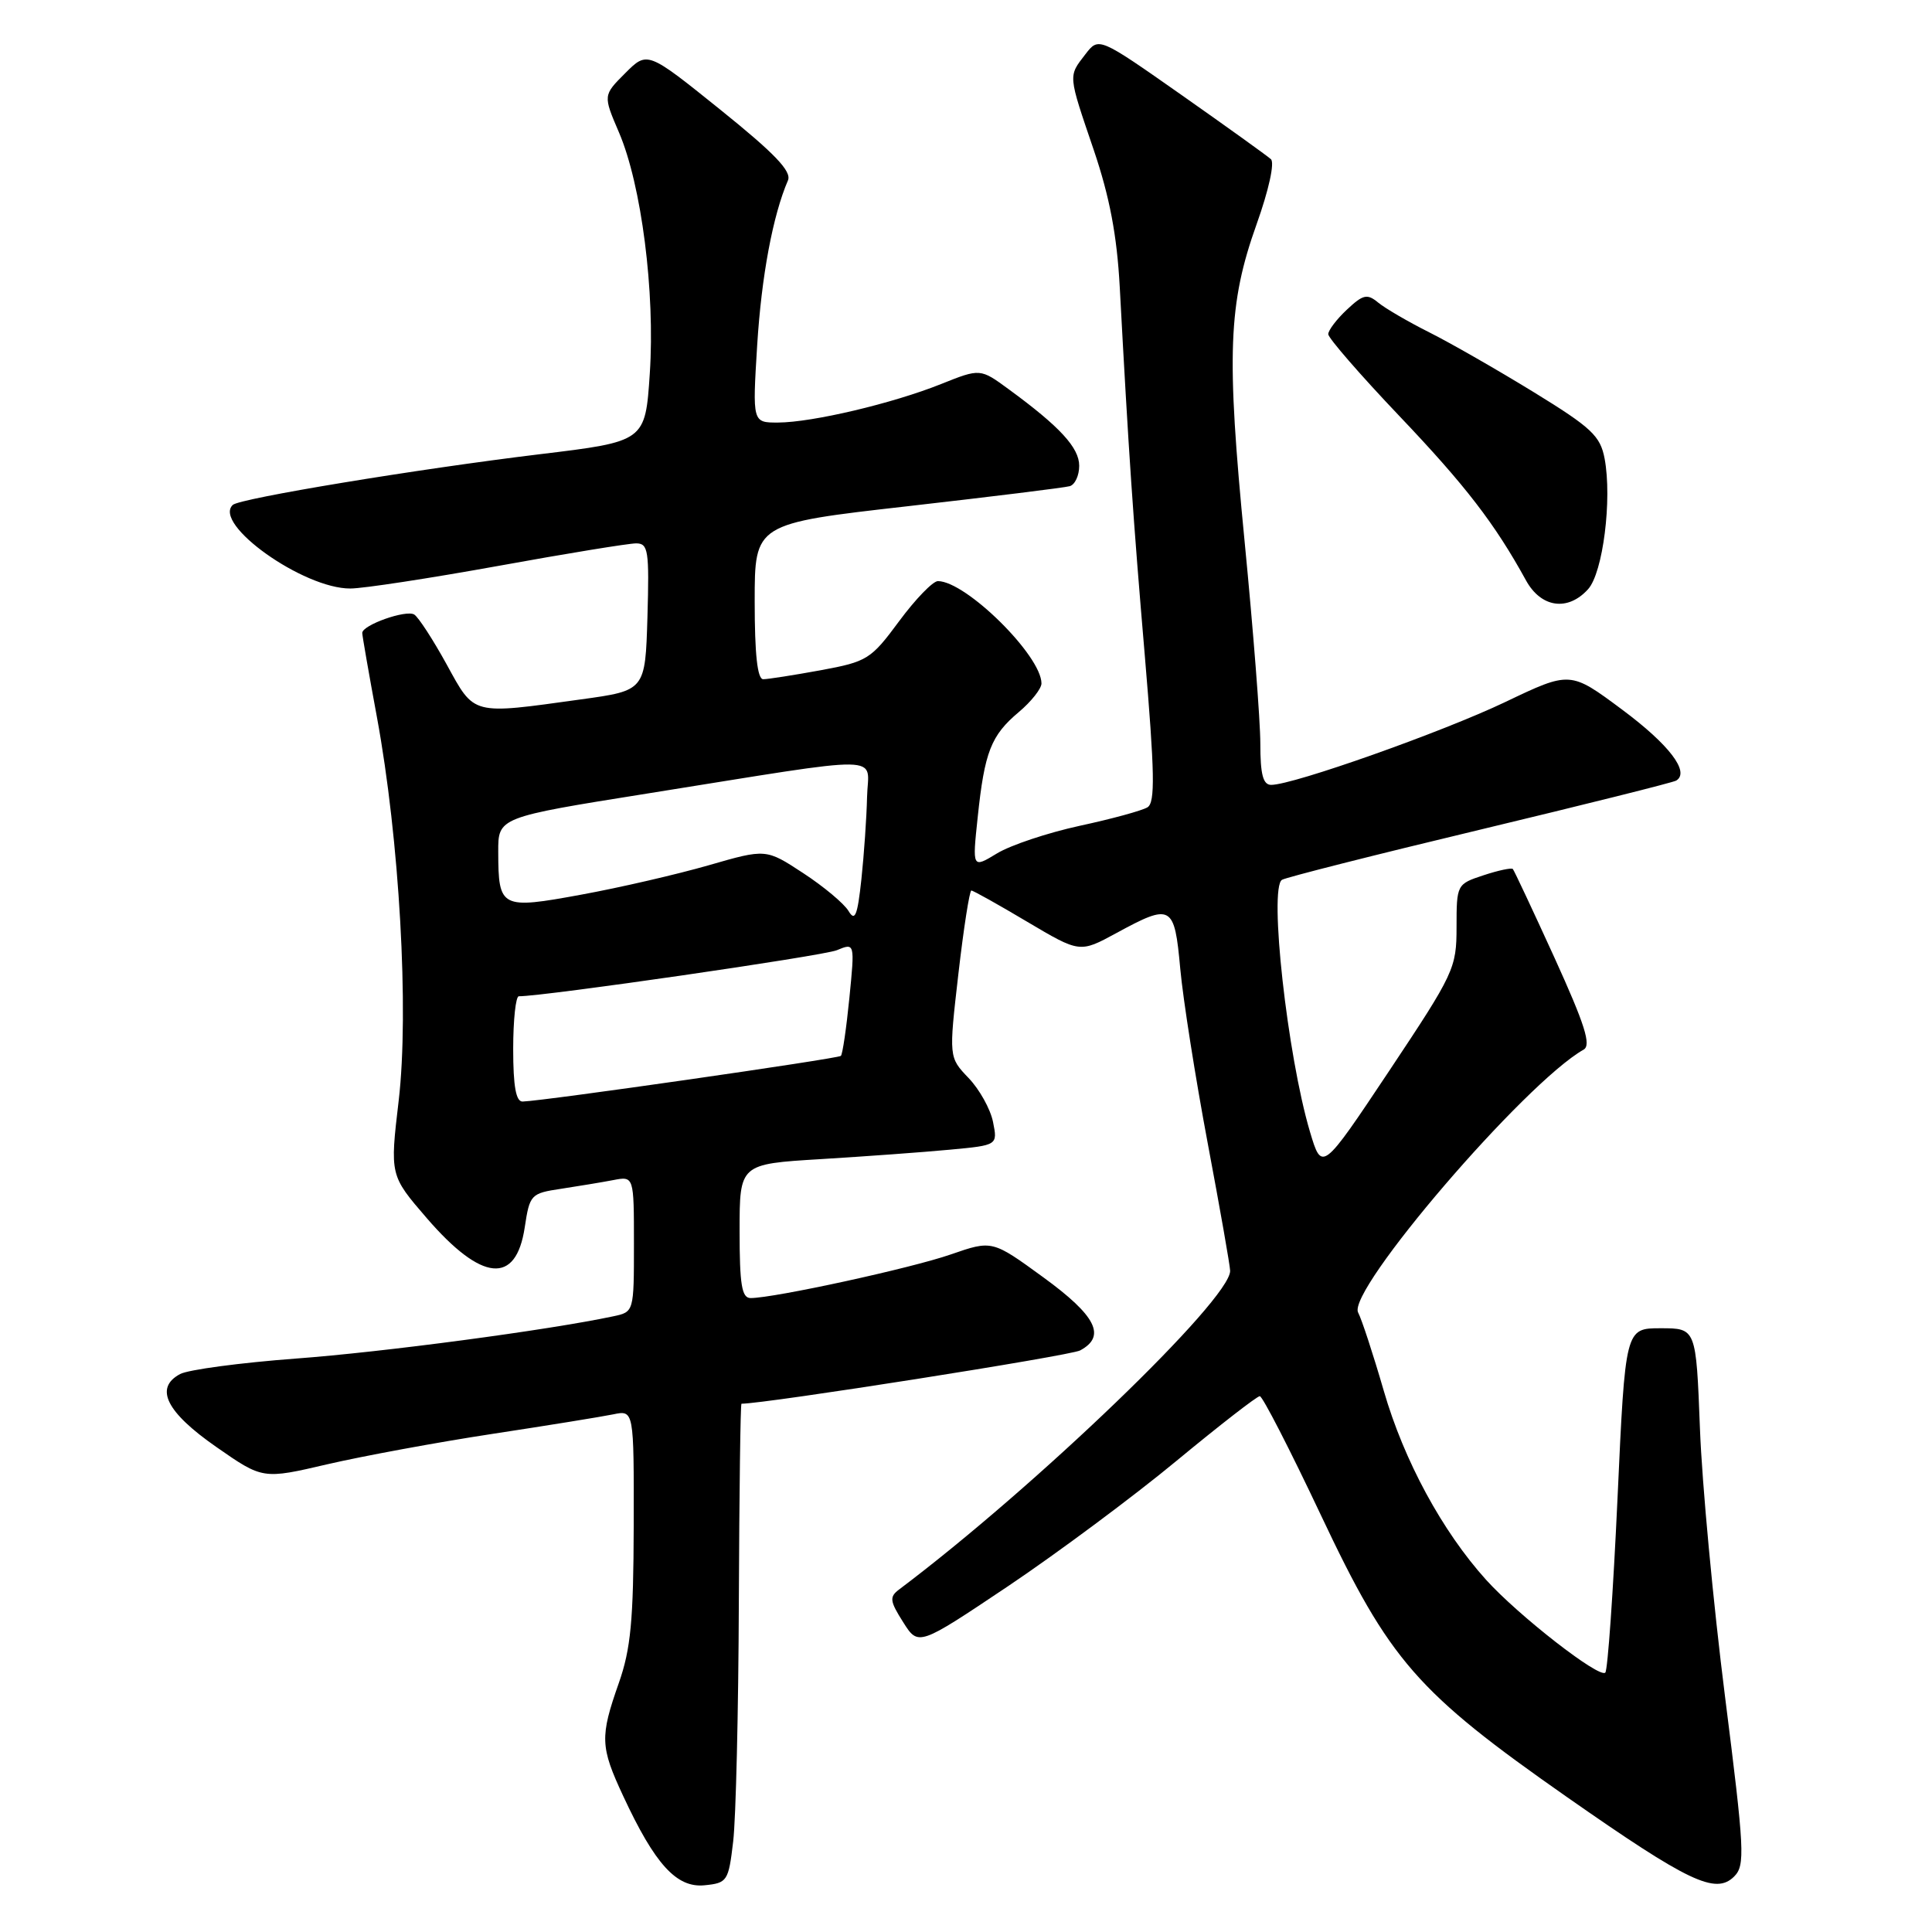 <?xml version="1.0" encoding="UTF-8" standalone="no"?>
<!DOCTYPE svg PUBLIC "-//W3C//DTD SVG 1.1//EN" "http://www.w3.org/Graphics/SVG/1.1/DTD/svg11.dtd" >
<svg xmlns="http://www.w3.org/2000/svg" xmlns:xlink="http://www.w3.org/1999/xlink" version="1.1" viewBox="0 0 256 256">
 <g >
 <path fill="currentColor"
d=" M 97.15 244.00 C 97.51 240.97 97.85 226.69 97.90 212.25 C 97.96 197.81 98.11 186.00 98.25 186.00 C 101.44 186.00 141.79 179.65 143.12 178.94 C 146.62 177.06 145.25 174.35 138.23 169.24 C 131.47 164.32 131.47 164.32 125.98 166.22 C 120.76 168.04 102.57 172.00 99.46 172.00 C 98.29 172.00 98.00 170.25 98.00 163.12 C 98.00 154.24 98.00 154.24 108.75 153.59 C 114.66 153.23 122.36 152.67 125.85 152.34 C 132.20 151.75 132.20 151.75 131.58 148.66 C 131.24 146.96 129.78 144.34 128.34 142.84 C 125.72 140.10 125.72 140.10 126.99 129.05 C 127.69 122.97 128.47 118.00 128.71 118.00 C 128.95 118.00 132.28 119.86 136.11 122.14 C 143.08 126.27 143.08 126.27 147.92 123.64 C 155.24 119.66 155.62 119.87 156.39 128.36 C 156.76 132.41 158.40 142.82 160.03 151.49 C 161.66 160.16 163.00 167.77 163.00 168.40 C 163.00 172.21 137.23 197.01 119.13 210.62 C 117.83 211.60 117.90 212.15 119.67 214.94 C 121.69 218.14 121.69 218.14 133.60 210.16 C 140.14 205.76 150.17 198.31 155.88 193.58 C 161.59 188.86 166.56 185.00 166.93 185.00 C 167.29 185.00 170.93 192.09 175.02 200.75 C 184.15 220.10 187.72 224.19 207.66 238.14 C 223.76 249.39 227.33 251.09 229.78 248.65 C 231.26 247.17 231.16 245.23 228.57 224.77 C 227.02 212.52 225.52 196.54 225.25 189.25 C 224.74 176.00 224.74 176.00 220.05 176.00 C 215.36 176.00 215.36 176.00 214.33 198.52 C 213.76 210.91 213.03 221.31 212.71 221.63 C 211.91 222.42 201.23 214.10 196.92 209.34 C 191.10 202.89 186.04 193.55 183.36 184.30 C 181.96 179.47 180.43 174.80 179.96 173.92 C 178.42 171.04 202.05 143.48 209.84 139.08 C 210.87 138.49 210.01 135.77 205.98 126.91 C 203.12 120.64 200.63 115.34 200.46 115.15 C 200.28 114.96 198.53 115.33 196.57 115.98 C 193.04 117.14 193.00 117.21 193.00 122.83 C 193.00 128.30 192.68 128.97 184.08 141.89 C 175.16 155.27 175.16 155.27 173.57 149.94 C 170.58 139.86 168.12 117.66 169.87 116.58 C 170.39 116.26 182.19 113.27 196.10 109.94 C 210.02 106.60 221.72 103.68 222.11 103.43 C 223.95 102.30 221.18 98.67 214.93 94.02 C 208.06 88.91 208.06 88.91 199.44 93.03 C 191.07 97.02 171.36 104.00 168.44 104.00 C 167.36 104.00 167.00 102.63 167.00 98.53 C 167.00 95.52 166.06 83.48 164.92 71.78 C 162.49 46.89 162.74 40.27 166.51 29.70 C 168.12 25.19 168.92 21.55 168.40 21.09 C 167.90 20.64 162.57 16.81 156.55 12.58 C 145.59 4.89 145.59 4.89 143.82 7.19 C 141.53 10.16 141.50 9.80 144.93 19.88 C 147.03 26.08 148.00 31.17 148.37 38.00 C 149.56 60.11 150.13 68.52 151.69 86.84 C 153.01 102.46 153.08 106.33 152.05 106.97 C 151.34 107.41 147.31 108.51 143.08 109.42 C 138.85 110.34 133.92 111.98 132.11 113.08 C 128.83 115.07 128.83 115.07 129.55 108.29 C 130.46 99.62 131.31 97.45 135.00 94.35 C 136.65 92.96 138.00 91.25 138.00 90.56 C 138.00 86.89 128.01 77.02 124.28 77.00 C 123.61 77.00 121.30 79.39 119.14 82.31 C 115.40 87.37 114.92 87.67 108.75 88.81 C 105.18 89.46 101.76 90.00 101.13 90.00 C 100.36 90.00 100.00 86.71 100.00 79.69 C 100.00 69.38 100.00 69.38 120.25 67.08 C 131.39 65.81 141.06 64.62 141.75 64.42 C 142.44 64.22 143.00 63.01 143.00 61.72 C 143.00 59.32 140.44 56.54 133.69 51.60 C 129.89 48.81 129.89 48.81 124.69 50.89 C 118.27 53.46 107.64 55.97 103.10 55.99 C 99.70 56.00 99.70 56.00 100.33 45.75 C 100.90 36.60 102.40 28.56 104.41 23.90 C 104.92 22.70 102.65 20.33 95.44 14.53 C 85.78 6.76 85.78 6.76 82.85 9.69 C 79.91 12.63 79.91 12.63 82.01 17.53 C 85.00 24.49 86.82 38.73 86.10 49.50 C 85.50 58.50 85.50 58.50 71.50 60.19 C 55.30 62.15 31.80 66.03 30.85 66.90 C 28.13 69.42 40.21 78.02 46.43 77.98 C 48.12 77.98 56.92 76.63 66.00 74.99 C 75.08 73.34 83.30 72.00 84.29 72.00 C 85.90 72.00 86.04 72.95 85.79 81.75 C 85.50 91.50 85.50 91.50 77.00 92.67 C 62.38 94.70 62.92 94.84 59.18 88.03 C 57.37 84.74 55.44 81.77 54.89 81.43 C 53.81 80.76 48.00 82.82 48.00 83.87 C 48.00 84.22 48.87 89.22 49.94 95.00 C 52.93 111.19 54.22 133.94 52.83 145.82 C 51.66 155.74 51.66 155.74 56.55 161.41 C 63.85 169.86 68.38 170.29 69.53 162.63 C 70.19 158.28 70.33 158.12 74.35 157.52 C 76.63 157.17 79.74 156.66 81.25 156.37 C 84.00 155.84 84.00 155.84 84.00 164.84 C 84.00 173.84 84.00 173.84 81.25 174.42 C 72.65 176.25 50.71 179.17 39.17 180.02 C 31.84 180.57 24.95 181.49 23.86 182.07 C 20.43 183.91 22.02 187.11 28.66 191.73 C 34.82 196.02 34.82 196.02 43.39 194.02 C 48.11 192.93 57.94 191.11 65.23 190.00 C 72.53 188.89 79.74 187.72 81.25 187.41 C 84.00 186.84 84.00 186.84 83.97 202.17 C 83.94 214.71 83.58 218.50 82.00 223.00 C 79.48 230.16 79.53 231.45 82.58 237.99 C 86.78 247.02 89.64 250.17 93.34 249.81 C 96.37 249.51 96.53 249.28 97.15 244.00 Z  M 210.43 78.07 C 212.40 75.90 213.63 66.17 212.62 60.77 C 212.05 57.76 210.89 56.67 203.24 51.97 C 198.43 49.02 192.20 45.45 189.39 44.04 C 186.58 42.63 183.53 40.85 182.61 40.09 C 181.16 38.89 180.62 39.01 178.47 41.03 C 177.11 42.30 176.00 43.77 176.00 44.28 C 176.00 44.79 180.23 49.66 185.40 55.10 C 194.20 64.35 198.06 69.37 202.20 76.90 C 204.20 80.54 207.75 81.04 210.43 78.07 Z  M 68.00 139.00 C 68.00 135.15 68.34 132.00 68.75 132.01 C 72.04 132.03 109.02 126.67 110.88 125.91 C 113.27 124.92 113.27 124.92 112.55 132.21 C 112.15 136.22 111.65 139.68 111.42 139.91 C 111.05 140.28 72.09 145.88 69.25 145.96 C 68.37 145.99 68.00 143.95 68.00 139.00 Z  M 112.44 120.72 C 111.86 119.74 109.16 117.48 106.44 115.70 C 101.50 112.46 101.50 112.46 93.91 114.65 C 89.74 115.85 82.15 117.61 77.05 118.54 C 66.35 120.51 66.04 120.35 66.02 112.90 C 66.00 108.30 66.00 108.30 85.75 105.15 C 118.22 99.97 115.02 99.92 114.89 105.61 C 114.83 108.30 114.49 113.20 114.14 116.50 C 113.62 121.33 113.29 122.15 112.44 120.72 Z "/>
</g>
</svg>